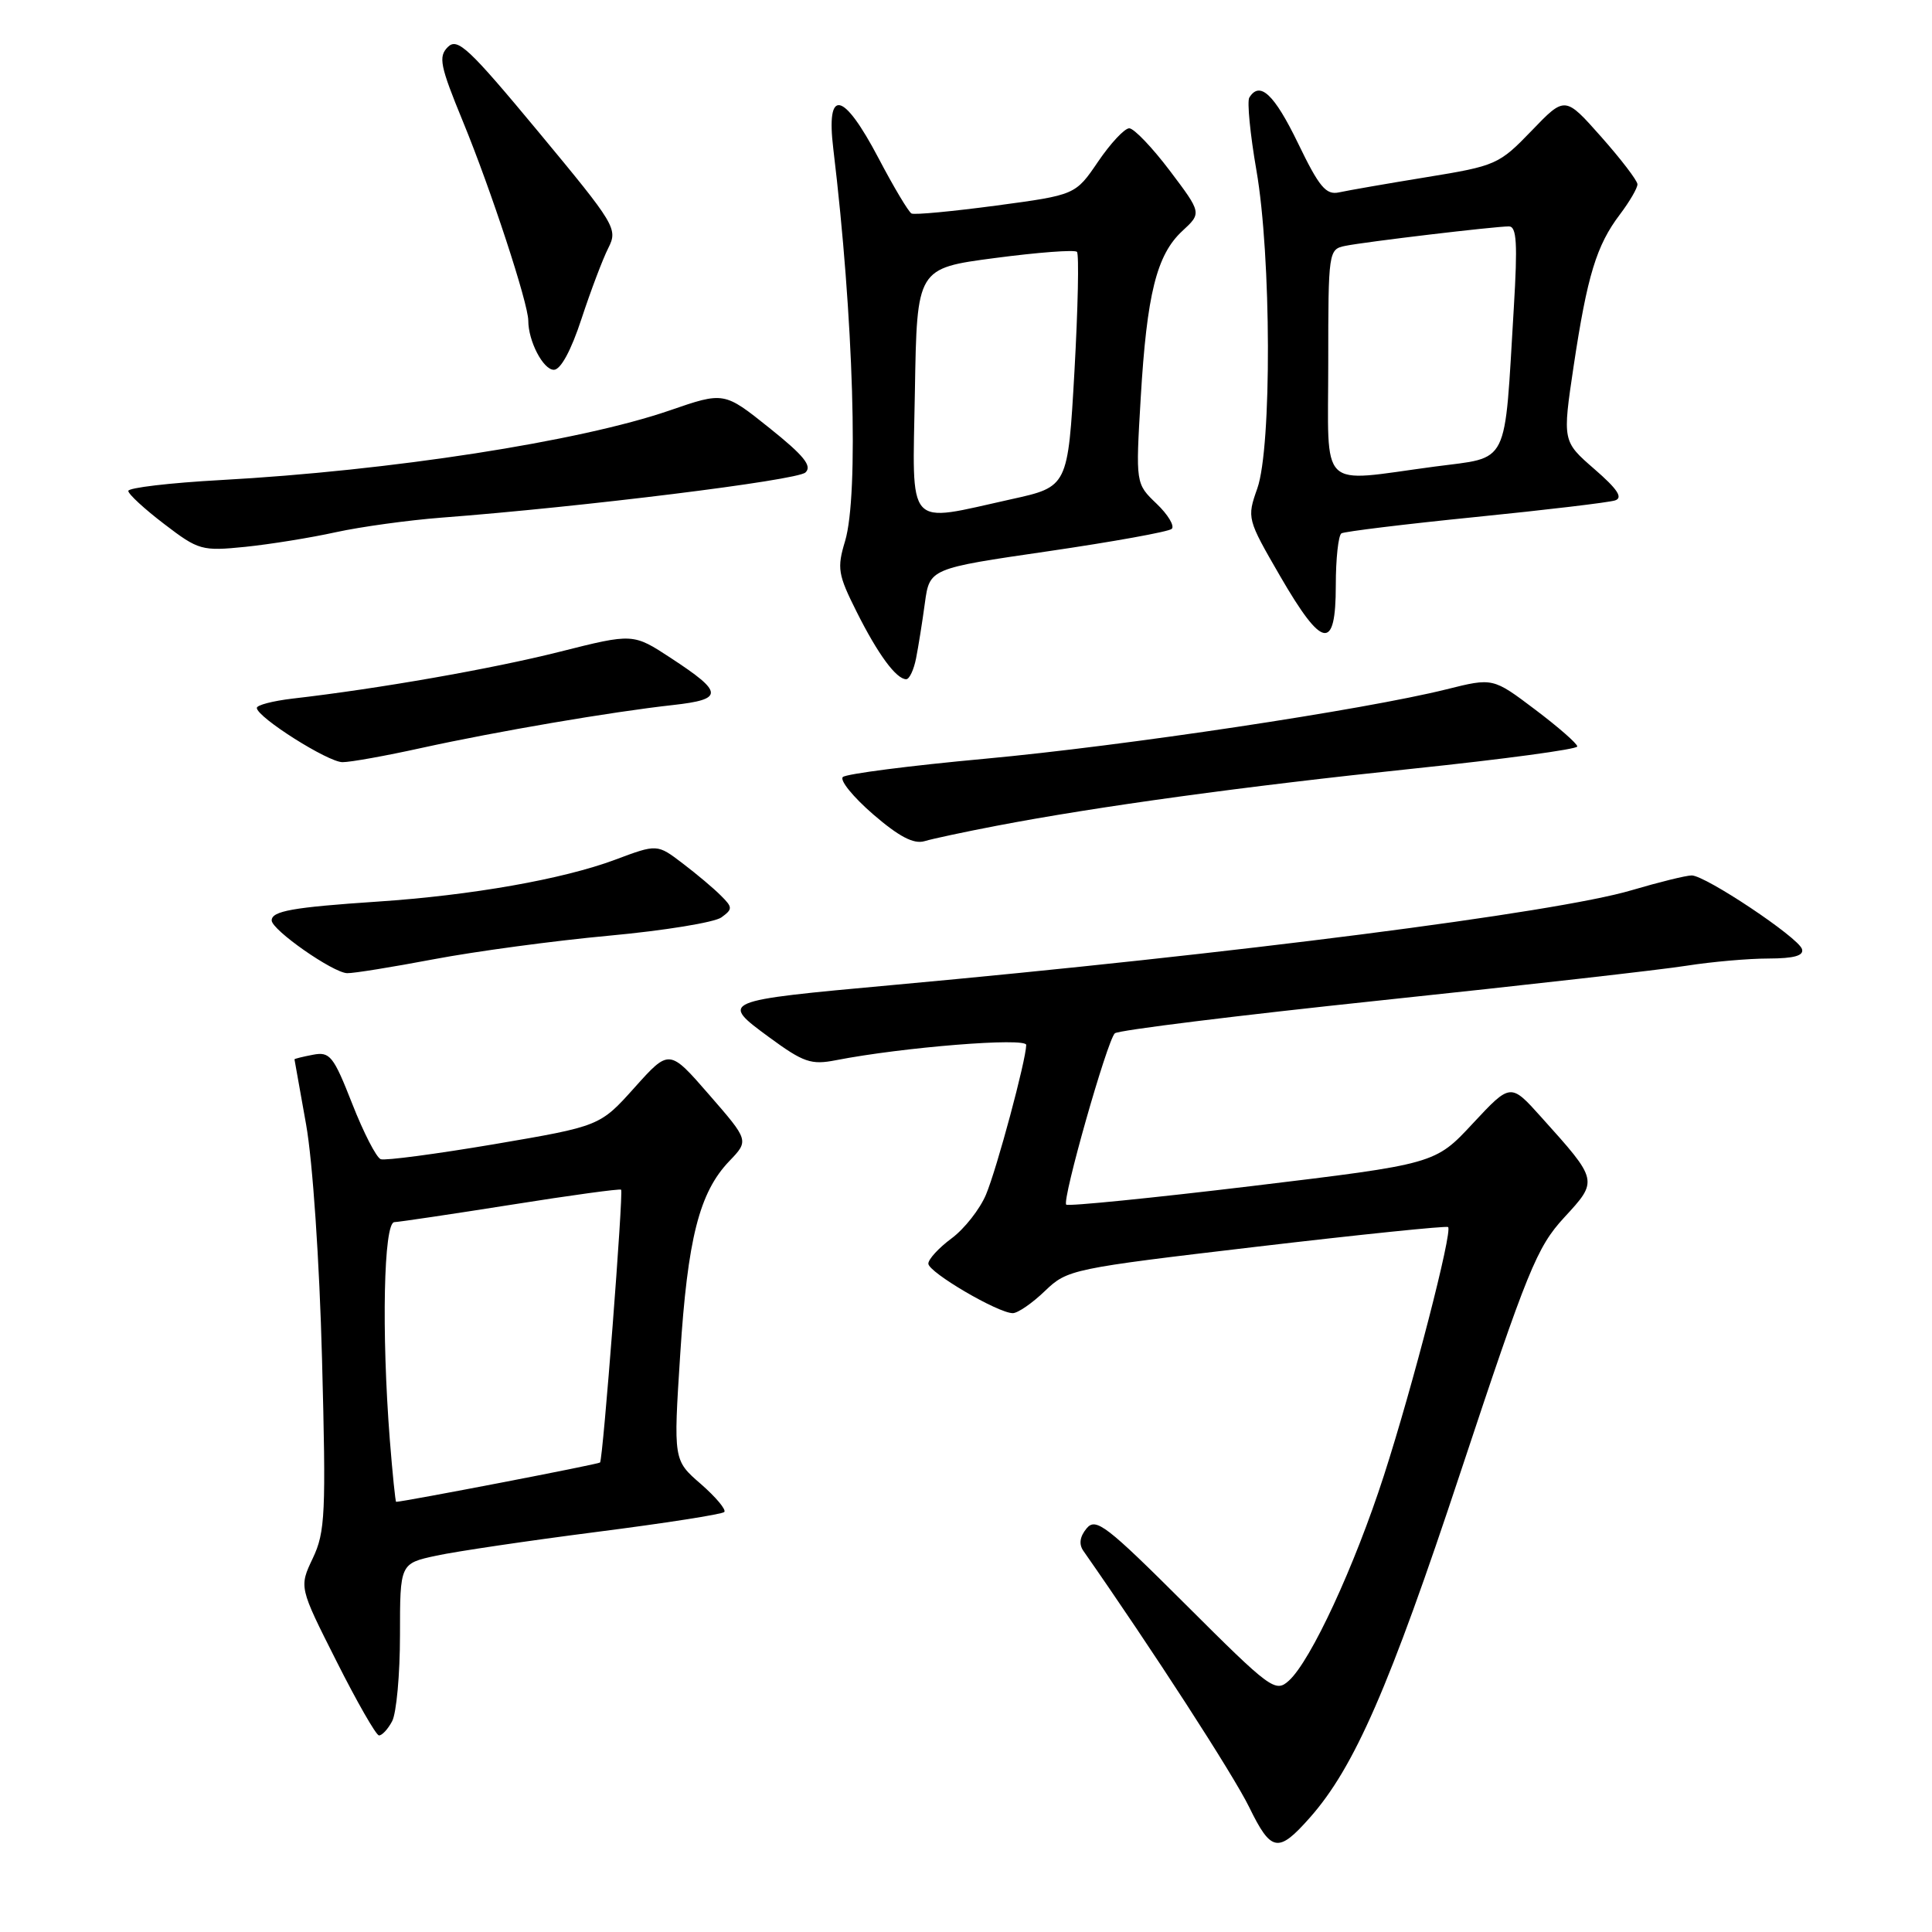 <?xml version="1.0" encoding="UTF-8" standalone="no"?>
<!DOCTYPE svg PUBLIC "-//W3C//DTD SVG 1.1//EN" "http://www.w3.org/Graphics/SVG/1.1/DTD/svg11.dtd" >
<svg xmlns="http://www.w3.org/2000/svg" xmlns:xlink="http://www.w3.org/1999/xlink" version="1.1" viewBox="0 0 256 256">
 <g >
 <path fill="currentColor"
d=" M 173.57 240.84 C 179.46 234.18 184.10 223.55 193.53 195.07 C 202.42 168.26 203.64 165.26 207.26 161.33 C 211.80 156.41 211.81 156.46 204.20 148.00 C 200.16 143.50 200.16 143.50 195.16 148.86 C 190.17 154.23 190.17 154.23 165.95 157.15 C 152.63 158.75 141.53 159.86 141.28 159.62 C 140.70 159.03 146.70 137.89 147.72 136.92 C 148.15 136.51 164.03 134.55 183.00 132.55 C 201.97 130.55 220.20 128.49 223.50 127.96 C 226.80 127.44 231.68 127.01 234.33 127.01 C 237.74 127.00 239.05 126.63 238.77 125.75 C 238.27 124.20 225.99 116.01 224.16 116.00 C 223.42 116.00 219.82 116.89 216.16 117.97 C 206.16 120.93 163.51 126.40 118.19 130.53 C 95.42 132.61 95.37 132.63 101.90 137.43 C 106.48 140.79 107.48 141.13 110.78 140.48 C 119.60 138.76 136.00 137.44 135.98 138.46 C 135.95 140.49 132.10 154.83 130.65 158.29 C 129.84 160.22 127.79 162.83 126.09 164.09 C 124.39 165.35 123.01 166.85 123.01 167.44 C 123.03 168.59 132.25 174.00 134.20 174.00 C 134.86 174.00 136.78 172.68 138.45 171.07 C 141.44 168.20 141.98 168.09 166.50 165.20 C 180.25 163.58 191.67 162.41 191.88 162.59 C 192.50 163.14 187.21 183.64 183.38 195.50 C 179.49 207.55 173.69 220.07 170.78 222.70 C 169.00 224.31 168.37 223.85 157.13 212.63 C 146.58 202.10 145.20 201.05 143.98 202.52 C 143.08 203.61 142.93 204.62 143.56 205.51 C 152.70 218.59 163.41 235.14 165.52 239.45 C 168.44 245.43 169.37 245.59 173.57 240.84 Z  M 51.96 228.07 C 52.53 227.00 53.00 221.86 53.00 216.65 C 53.00 207.17 53.00 207.17 57.83 206.13 C 60.49 205.56 70.03 204.15 79.05 202.99 C 88.06 201.84 95.68 200.65 95.97 200.35 C 96.26 200.05 94.86 198.38 92.87 196.64 C 89.23 193.49 89.23 193.49 90.13 179.49 C 91.11 164.13 92.66 158.01 96.63 153.86 C 99.25 151.13 99.25 151.13 93.96 145.05 C 88.68 138.98 88.68 138.98 84.09 144.10 C 79.50 149.22 79.50 149.22 65.50 151.61 C 57.80 152.91 51.03 153.81 50.45 153.60 C 49.87 153.39 48.17 150.08 46.67 146.25 C 44.18 139.91 43.72 139.33 41.47 139.76 C 40.11 140.02 39.01 140.29 39.02 140.37 C 39.03 140.44 39.72 144.32 40.56 149.00 C 41.43 153.88 42.33 167.11 42.67 180.07 C 43.21 200.56 43.10 202.99 41.45 206.47 C 39.63 210.30 39.63 210.30 44.57 220.09 C 47.28 225.48 49.82 229.91 50.21 229.95 C 50.61 229.98 51.40 229.13 51.96 228.07 Z  M 57.50 127.10 C 63.00 126.06 73.45 124.65 80.73 123.98 C 88.00 123.31 94.69 122.22 95.59 121.56 C 97.10 120.46 97.09 120.23 95.52 118.67 C 94.59 117.73 92.31 115.81 90.45 114.40 C 87.08 111.83 87.08 111.83 81.50 113.92 C 74.58 116.50 62.48 118.64 50.00 119.47 C 38.77 120.22 36.00 120.72 36.00 121.96 C 36.00 123.22 44.13 128.90 46.00 128.95 C 46.83 128.98 52.00 128.14 57.50 127.10 Z  M 132.00 109.43 C 145.40 106.86 165.05 104.17 187.25 101.85 C 199.21 100.60 209.00 99.28 209.00 98.91 C 209.00 98.54 206.49 96.34 203.41 94.02 C 197.82 89.80 197.82 89.80 191.66 91.34 C 180.78 94.05 149.03 98.83 130.50 100.54 C 120.60 101.45 112.13 102.54 111.68 102.96 C 111.24 103.39 113.04 105.60 115.68 107.89 C 119.12 110.86 121.07 111.88 122.50 111.46 C 123.60 111.13 127.88 110.22 132.00 109.43 Z  M 55.88 99.10 C 65.86 96.91 81.01 94.32 89.18 93.42 C 95.93 92.67 95.89 91.77 88.92 87.21 C 83.89 83.91 83.89 83.91 74.17 86.36 C 65.20 88.62 50.23 91.25 38.75 92.57 C 36.14 92.88 34.01 93.43 34.03 93.81 C 34.09 95.06 43.46 100.99 45.38 100.99 C 46.41 101.00 51.13 100.15 55.88 99.10 Z  M 121.38 87.25 C 121.68 85.74 122.21 82.44 122.55 79.91 C 123.18 75.33 123.18 75.33 138.84 73.05 C 147.45 71.79 154.84 70.46 155.26 70.08 C 155.67 69.70 154.77 68.19 153.25 66.74 C 150.48 64.09 150.48 64.09 151.15 52.74 C 151.96 38.98 153.26 33.77 156.65 30.62 C 159.24 28.23 159.24 28.23 155.00 22.61 C 152.67 19.53 150.25 17.00 149.63 17.00 C 149.01 17.00 147.15 18.99 145.50 21.42 C 142.50 25.83 142.50 25.83 132.00 27.24 C 126.22 28.01 121.18 28.49 120.78 28.29 C 120.39 28.09 118.42 24.79 116.41 20.96 C 111.72 12.04 109.43 11.58 110.42 19.75 C 113.11 42.08 113.81 65.55 111.98 71.69 C 110.89 75.29 111.03 76.13 113.51 81.07 C 116.33 86.70 118.76 90.00 120.08 90.00 C 120.50 90.00 121.08 88.76 121.38 87.25 Z  M 177.00 77.56 C 177.00 74.02 177.34 70.92 177.75 70.67 C 178.16 70.43 186.15 69.45 195.50 68.51 C 204.85 67.57 213.18 66.58 214.00 66.31 C 215.09 65.96 214.34 64.82 211.26 62.15 C 207.03 58.47 207.03 58.47 208.52 48.48 C 210.32 36.52 211.54 32.51 214.65 28.41 C 215.94 26.70 216.99 24.90 216.97 24.41 C 216.95 23.91 214.78 21.08 212.15 18.11 C 207.37 12.72 207.37 12.72 202.94 17.33 C 198.63 21.80 198.22 21.98 189.00 23.48 C 183.78 24.33 178.57 25.24 177.43 25.49 C 175.70 25.87 174.80 24.79 171.99 18.97 C 168.84 12.47 166.93 10.68 165.54 12.93 C 165.23 13.44 165.65 17.78 166.48 22.56 C 168.46 33.92 168.53 59.24 166.60 64.72 C 165.21 68.65 165.25 68.78 169.63 76.35 C 175.24 86.03 177.00 86.32 177.00 77.56 Z  M 44.50 70.52 C 47.80 69.80 54.10 68.93 58.50 68.59 C 77.17 67.17 105.59 63.65 106.72 62.61 C 107.65 61.76 106.53 60.37 101.94 56.70 C 95.94 51.90 95.94 51.90 88.72 54.39 C 76.82 58.49 51.79 62.37 29.25 63.61 C 22.51 63.98 17.00 64.63 17.00 65.05 C 17.00 65.47 19.14 67.44 21.75 69.43 C 26.31 72.92 26.74 73.04 32.50 72.46 C 35.80 72.12 41.20 71.25 44.50 70.52 Z  M 77.05 42.25 C 78.27 38.54 79.87 34.31 80.60 32.87 C 81.89 30.32 81.58 29.81 71.37 17.50 C 62.11 6.35 60.62 4.95 59.34 6.23 C 58.06 7.51 58.31 8.73 61.34 16.10 C 65.04 25.09 70.00 40.21 70.00 42.49 C 70.00 45.21 71.98 49.00 73.39 49.00 C 74.29 49.00 75.68 46.44 77.05 42.25 Z  M 51.65 190.75 C 50.54 176.46 50.84 162.01 52.25 161.94 C 52.94 161.91 59.92 160.87 67.77 159.63 C 75.61 158.38 82.15 157.49 82.30 157.64 C 82.63 157.96 79.90 193.37 79.51 193.79 C 79.31 194.02 53.45 199.00 52.49 199.00 C 52.39 199.00 52.01 195.29 51.65 190.75 Z  M 121.23 51.77 C 121.50 35.55 121.50 35.55 131.83 34.19 C 137.52 33.44 142.41 33.07 142.70 33.37 C 142.99 33.66 142.84 40.79 142.37 49.20 C 141.50 64.50 141.50 64.50 134.00 66.15 C 119.87 69.27 120.91 70.45 121.23 51.77 Z  M 176.00 48.02 C 176.00 33.29 176.04 33.03 178.25 32.58 C 180.90 32.04 198.05 30.00 199.94 30.00 C 200.97 30.00 201.10 32.26 200.59 40.75 C 199.30 62.14 200.13 60.49 190.07 61.83 C 174.53 63.90 176.00 65.34 176.00 48.02 Z "/>
</g>
</svg>